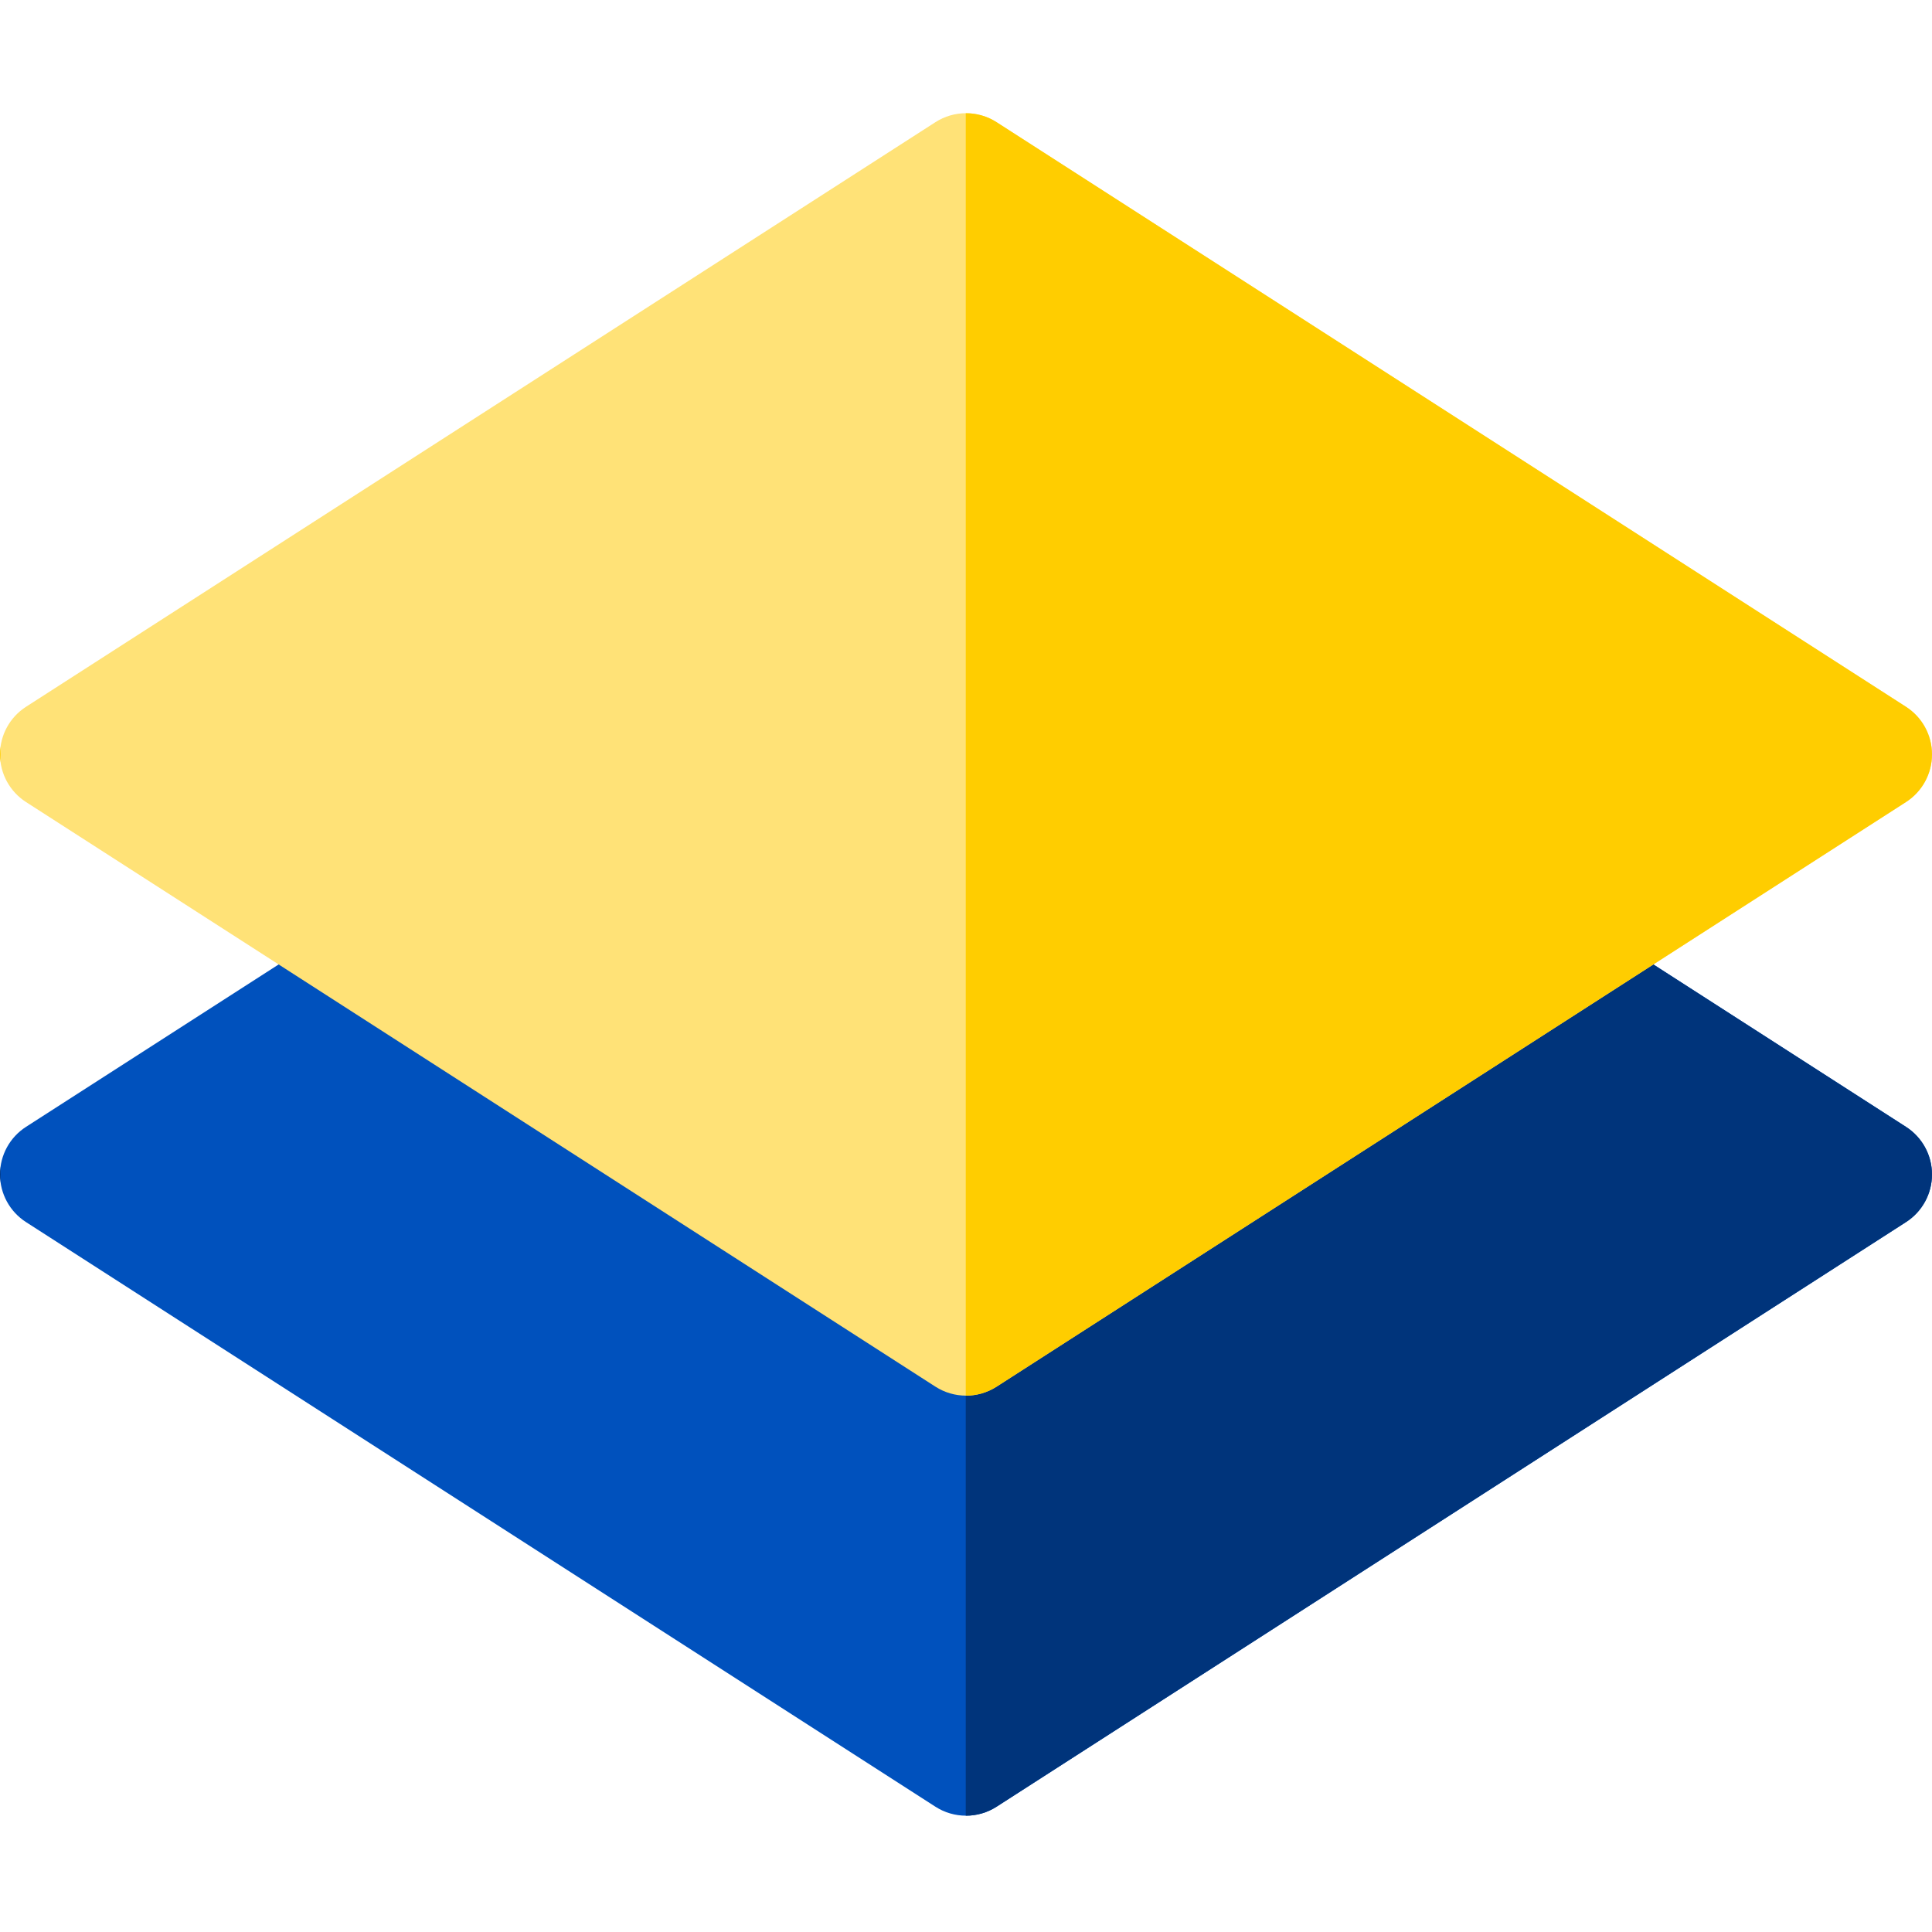 <svg height="512pt" viewBox="0 -30 512.001 512" width="512pt" xmlns="http://www.w3.org/2000/svg"><path d="m256 451.176c-2.82 0-5.641-.793-8.109-2.383l-241-154.926c-4.297-2.762-6.891-7.516-6.891-12.621 0-5.102 2.594-9.855 6.891-12.617l241-154.93c4.938-3.176 11.281-3.176 16.223 0l241 154.93c4.293 2.762 6.887 7.516 6.887 12.617 0 5.105-2.594 9.859-6.887 12.621l-241 154.926c-2.473 1.59-5.293 2.383-8.113 2.383zm0 0" fill="#0051bd"/><path d="m.152 279.16c-.098.688-.152 1.383-.152 2.086 0 .707.055 1.402.152 2.09zm0 0" fill="#00347b"/><path d="m505.109 268.629-241-154.926c-2.488-1.602-5.332-2.395-8.172-2.383v339.855h.062c2.82 0 5.641-.793 8.109-2.383l241-154.926c4.293-2.762 6.891-7.516 6.891-12.617 0-5.105-2.594-9.859-6.891-12.621zm0 0" fill="#00347b"/><path d="m256 339.859c-2.82 0-5.641-.797-8.109-2.383l-241-154.93c-4.297-2.762-6.891-7.516-6.891-12.617 0-5.105 2.594-9.859 6.891-12.621l241-154.926c4.938-3.176 11.281-3.176 16.223 0l241 154.926c4.293 2.762 6.887 7.516 6.887 12.621 0 5.102-2.594 9.855-6.887 12.617l-241 154.93c-2.473 1.586-5.293 2.383-8.113 2.383zm0 0" fill="#ffe277"/><g fill="#ffcd00"><path d="m.152 167.84c-.098.688-.152 1.383-.152 2.09 0 .703.055 1.402.152 2.086zm0 0"/><path d="m505.109 157.309-241-154.926c-2.488-1.602-5.332-2.391-8.172-2.379v339.852h.062c2.82 0 5.641-.793 8.109-2.383l241-154.926c4.293-2.762 6.891-7.516 6.891-12.621 0-5.102-2.594-9.855-6.891-12.617zm0 0"/></g></svg>
